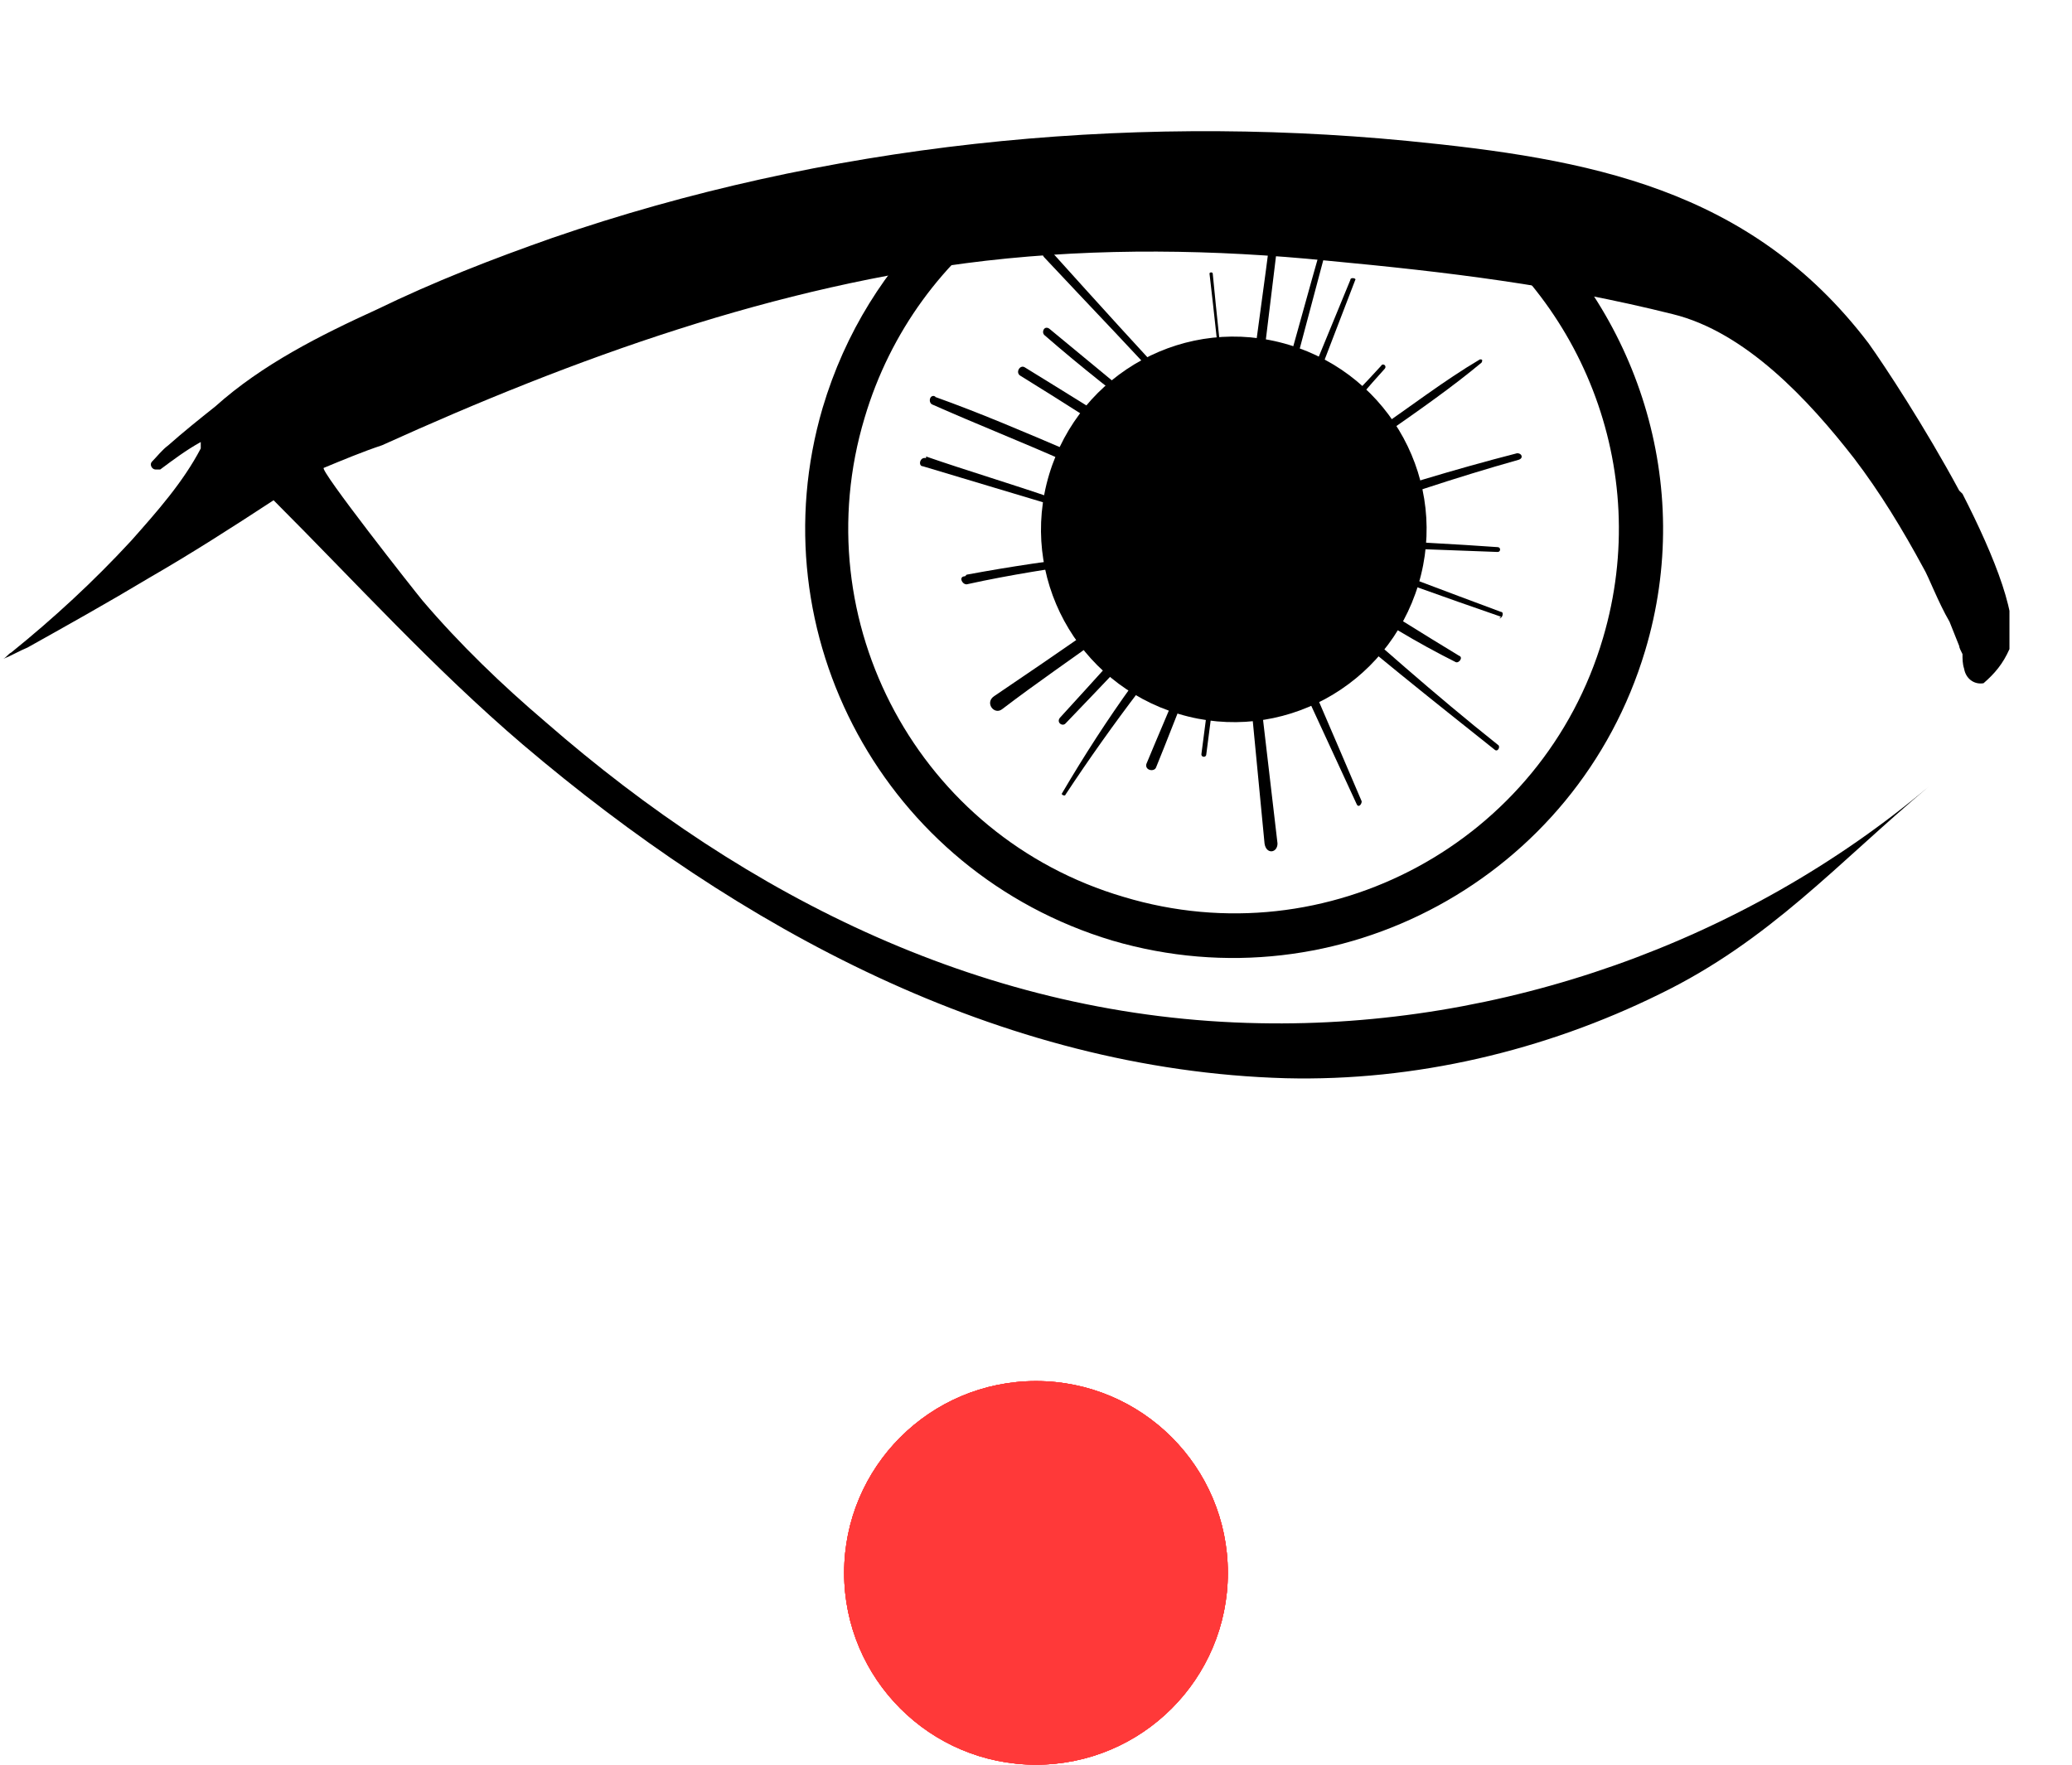 <svg width="27" height="23" viewBox="0 0 27 23" fill="none" xmlns="http://www.w3.org/2000/svg">
<g clip-path="url(#clip0_1843_660)">
<path fill-rule="evenodd" clip-rule="evenodd" d="M18.741 2.641C20.595 3.802 21.543 6.1 20.889 8.314C20.108 10.973 17.302 12.492 14.643 11.69C11.985 10.909 10.466 8.103 11.267 5.444C11.6 4.32 12.303 3.381 13.193 2.768C12.875 2.786 12.556 2.806 12.238 2.828C11.541 3.503 11.014 4.326 10.719 5.318C9.853 8.272 11.541 11.373 14.495 12.259C17.449 13.125 20.551 11.437 21.437 8.483C22.091 6.309 21.332 4.052 19.728 2.659C19.399 2.651 19.07 2.645 18.741 2.641Z" fill="black"/>
<path d="M25.53 6.394C25.087 5.571 24.56 4.769 24.349 4.474C22.808 2.448 20.698 2.068 18.335 1.836C14.622 1.477 10.739 1.878 7.194 3.102C6.414 3.376 5.654 3.672 4.916 4.031C4.177 4.368 3.418 4.748 2.806 5.297C2.595 5.465 2.384 5.634 2.194 5.803C2.109 5.866 2.046 5.951 1.983 6.014C1.941 6.056 1.983 6.119 2.025 6.119C2.025 6.119 2.067 6.119 2.088 6.119C2.257 5.993 2.426 5.866 2.616 5.761C2.616 5.761 2.616 5.761 2.616 5.782C2.616 5.782 2.616 5.824 2.616 5.845C2.384 6.288 2.046 6.668 1.709 7.048C1.223 7.575 0.696 8.061 0.147 8.504C0.105 8.525 0.084 8.567 0.042 8.588C0.147 8.546 0.253 8.483 0.358 8.44C0.886 8.145 1.413 7.85 1.941 7.533C2.489 7.217 3.017 6.879 3.565 6.52C4.641 7.596 5.654 8.715 6.815 9.706C9.621 12.091 13.018 13.947 16.753 14.053C18.441 14.095 20.129 13.694 21.627 12.956C23.062 12.259 23.948 11.247 25.13 10.255C22.724 12.281 19.559 13.399 16.415 13.336C12.87 13.272 9.748 11.711 7.11 9.411C6.54 8.926 5.992 8.398 5.507 7.829C5.401 7.702 4.156 6.119 4.219 6.098C4.473 5.993 4.726 5.887 4.979 5.803C7.49 4.664 10.127 3.714 12.849 3.398C14.326 3.229 15.824 3.25 17.301 3.398C18.863 3.545 20.276 3.714 21.796 4.094C22.745 4.326 23.568 5.212 24.159 5.972C24.497 6.415 24.792 6.9 25.066 7.407C25.13 7.512 25.256 7.85 25.404 8.103C25.446 8.208 25.488 8.314 25.53 8.419C25.53 8.44 25.551 8.483 25.573 8.525C25.573 8.588 25.573 8.651 25.594 8.715C25.615 8.841 25.72 8.926 25.847 8.905C25.994 8.778 26.1 8.651 26.184 8.462C26.332 8.103 25.994 7.259 25.573 6.436L25.53 6.394Z" fill="black"/>
<path d="M15.444 7.364C15.655 7.216 15.887 7.068 16.099 6.899C16.035 6.33 15.993 5.781 15.93 5.211C15.887 4.663 15.824 4.114 15.761 3.566C15.761 3.545 15.803 3.545 15.803 3.566C15.909 4.663 16.035 5.739 16.183 6.836C16.753 6.435 17.322 6.034 17.892 5.633C18.356 5.317 18.82 4.958 19.285 4.684C19.306 4.684 19.327 4.684 19.306 4.726C18.926 5.043 18.504 5.338 18.082 5.633C17.681 5.929 17.28 6.224 16.879 6.499C16.647 6.667 16.415 6.836 16.183 6.984C16.267 7.786 16.373 8.566 16.457 9.368L16.647 10.993C16.647 11.119 16.499 11.14 16.478 10.993C16.352 9.685 16.225 8.355 16.099 7.047C15.55 7.448 15.001 7.849 14.432 8.25C13.967 8.587 13.503 8.904 13.06 9.242C12.955 9.326 12.828 9.157 12.955 9.073C13.799 8.503 14.621 7.933 15.444 7.343V7.364Z" fill="black"/>
<path d="M14.938 5.928C14.39 5.591 13.841 5.232 13.293 4.895C13.229 4.852 13.293 4.747 13.356 4.789C13.904 5.127 14.453 5.464 15.002 5.823C15.086 5.865 15.002 5.992 14.938 5.95V5.928Z" fill="black"/>
<path d="M16.668 7.933C17.027 8.777 17.385 9.6 17.744 10.444C17.744 10.486 17.702 10.528 17.681 10.486C17.301 9.663 16.921 8.84 16.541 8.017C16.499 7.933 16.626 7.87 16.668 7.954V7.933Z" fill="black"/>
<path d="M17.132 7.659C17.913 8.355 18.694 9.051 19.517 9.706C19.559 9.727 19.517 9.811 19.474 9.769C18.652 9.115 17.829 8.461 17.027 7.764C16.964 7.701 17.069 7.617 17.132 7.659Z" fill="black"/>
<path d="M19.559 8.038C18.82 7.785 18.082 7.511 17.343 7.258C17.28 7.237 17.301 7.131 17.365 7.152C18.103 7.426 18.82 7.701 19.559 7.975C19.601 7.975 19.58 8.059 19.538 8.059L19.559 8.038Z" fill="black"/>
<path d="M19.516 7.194L17.828 7.131C17.765 7.131 17.765 7.025 17.828 7.025C18.398 7.068 18.947 7.089 19.516 7.131C19.558 7.131 19.558 7.194 19.516 7.194Z" fill="black"/>
<path d="M19.791 5.992C18.968 6.224 18.145 6.498 17.343 6.793C17.259 6.836 17.217 6.688 17.301 6.646C18.124 6.371 18.947 6.118 19.77 5.907C19.833 5.907 19.854 5.971 19.791 5.992Z" fill="black"/>
<path d="M17.428 5.507C17.385 5.549 17.322 5.486 17.364 5.444C17.575 5.212 17.786 5.001 17.997 4.768C18.018 4.726 18.082 4.768 18.04 4.811C17.828 5.043 17.639 5.275 17.428 5.507Z" fill="black"/>
<path d="M16.858 5.443L17.596 3.649C17.596 3.607 17.681 3.628 17.66 3.649L16.963 5.464C16.942 5.527 16.837 5.485 16.858 5.443Z" fill="black"/>
<path d="M16.541 5.612C16.795 4.747 17.027 3.861 17.28 2.996C17.28 2.953 17.364 2.975 17.343 3.017C17.111 3.882 16.879 4.768 16.647 5.633C16.647 5.696 16.52 5.675 16.541 5.591V5.612Z" fill="black"/>
<path d="M15.423 5.296C14.832 4.642 14.22 4.009 13.608 3.355C13.545 3.292 13.65 3.207 13.693 3.27C14.283 3.925 14.874 4.579 15.486 5.233C15.528 5.275 15.465 5.338 15.423 5.296Z" fill="black"/>
<path d="M15.086 5.549C14.579 5.169 14.094 4.789 13.609 4.367C13.567 4.325 13.609 4.241 13.672 4.283C14.157 4.684 14.643 5.085 15.128 5.486C15.17 5.507 15.128 5.57 15.086 5.549Z" fill="black"/>
<path d="M12.068 5.95C12.617 6.14 13.186 6.309 13.735 6.499C13.777 6.499 13.756 6.583 13.714 6.583C13.144 6.414 12.595 6.246 12.026 6.077C11.962 6.077 11.983 5.95 12.068 5.971V5.95Z" fill="black"/>
<path d="M12.596 7.49C13.165 7.384 13.735 7.3 14.305 7.236C14.368 7.236 14.389 7.321 14.305 7.321C13.735 7.405 13.165 7.49 12.596 7.616C12.532 7.616 12.49 7.511 12.575 7.511L12.596 7.49Z" fill="black"/>
<path d="M15.486 8.946C15.339 9.304 15.212 9.642 15.065 10.001C15.043 10.064 14.917 10.043 14.938 9.958C15.086 9.6 15.233 9.262 15.381 8.903C15.402 8.84 15.508 8.861 15.486 8.925V8.946Z" fill="black"/>
<path d="M15.866 8.693L15.719 9.832C15.719 9.874 15.655 9.874 15.655 9.832L15.803 8.693C15.803 8.651 15.866 8.651 15.866 8.693Z" fill="black"/>
<path d="M15.824 7.616C15.887 7.553 15.95 7.637 15.908 7.701C15.17 8.545 14.495 9.431 13.883 10.359C13.883 10.38 13.819 10.359 13.84 10.338C14.41 9.367 15.064 8.439 15.824 7.616Z" fill="black"/>
<path d="M15.233 7.807C15.296 7.743 15.381 7.849 15.317 7.912C14.853 8.419 14.368 8.925 13.883 9.431C13.84 9.474 13.756 9.41 13.819 9.347C14.284 8.841 14.748 8.313 15.233 7.807Z" fill="black"/>
<path d="M17.576 7.637C18.04 7.954 18.525 8.249 19.01 8.545C19.074 8.566 19.01 8.65 18.968 8.629C18.462 8.376 17.976 8.081 17.512 7.764C17.428 7.722 17.512 7.595 17.576 7.637Z" fill="black"/>
<path d="M12.174 5.169C12.765 5.38 13.356 5.633 13.947 5.886C14.537 6.139 15.107 6.393 15.698 6.667C15.803 6.709 15.698 6.857 15.614 6.814C15.044 6.54 14.474 6.287 13.883 6.013C13.314 5.76 12.723 5.527 12.153 5.274C12.09 5.253 12.111 5.127 12.195 5.169H12.174Z" fill="black"/>
<path d="M16.289 5.085C16.373 4.388 16.479 3.692 16.563 2.996C16.563 2.932 16.69 2.932 16.669 2.996C16.584 3.692 16.5 4.388 16.415 5.085C16.415 5.169 16.268 5.169 16.268 5.085H16.289Z" fill="black"/>
<path d="M13.672 6.182C13.271 7.511 14.031 8.904 15.36 9.305C16.689 9.706 18.082 8.946 18.483 7.617C18.884 6.287 18.124 4.895 16.795 4.494C15.465 4.093 14.073 4.853 13.672 6.182Z" fill="black"/>
</g>
<circle cx="13.5" cy="20.5" r="2.5" fill="#FF3939"/>
<circle cx="13.5" cy="20.5" r="2.5" fill="#FF3939"/>
<circle cx="13.5" cy="20.5" r="2.5" fill="#FF3939"/>
<circle cx="13.5" cy="20.5" r="2.5" fill="#FF3939"/>
<defs>
<clipPath id="clip0_1843_660">
<rect width="26.185" height="15.466" fill="white" transform="matrix(-1 0 0 1 26.185 0)"/>
</clipPath>
</defs>
</svg>
